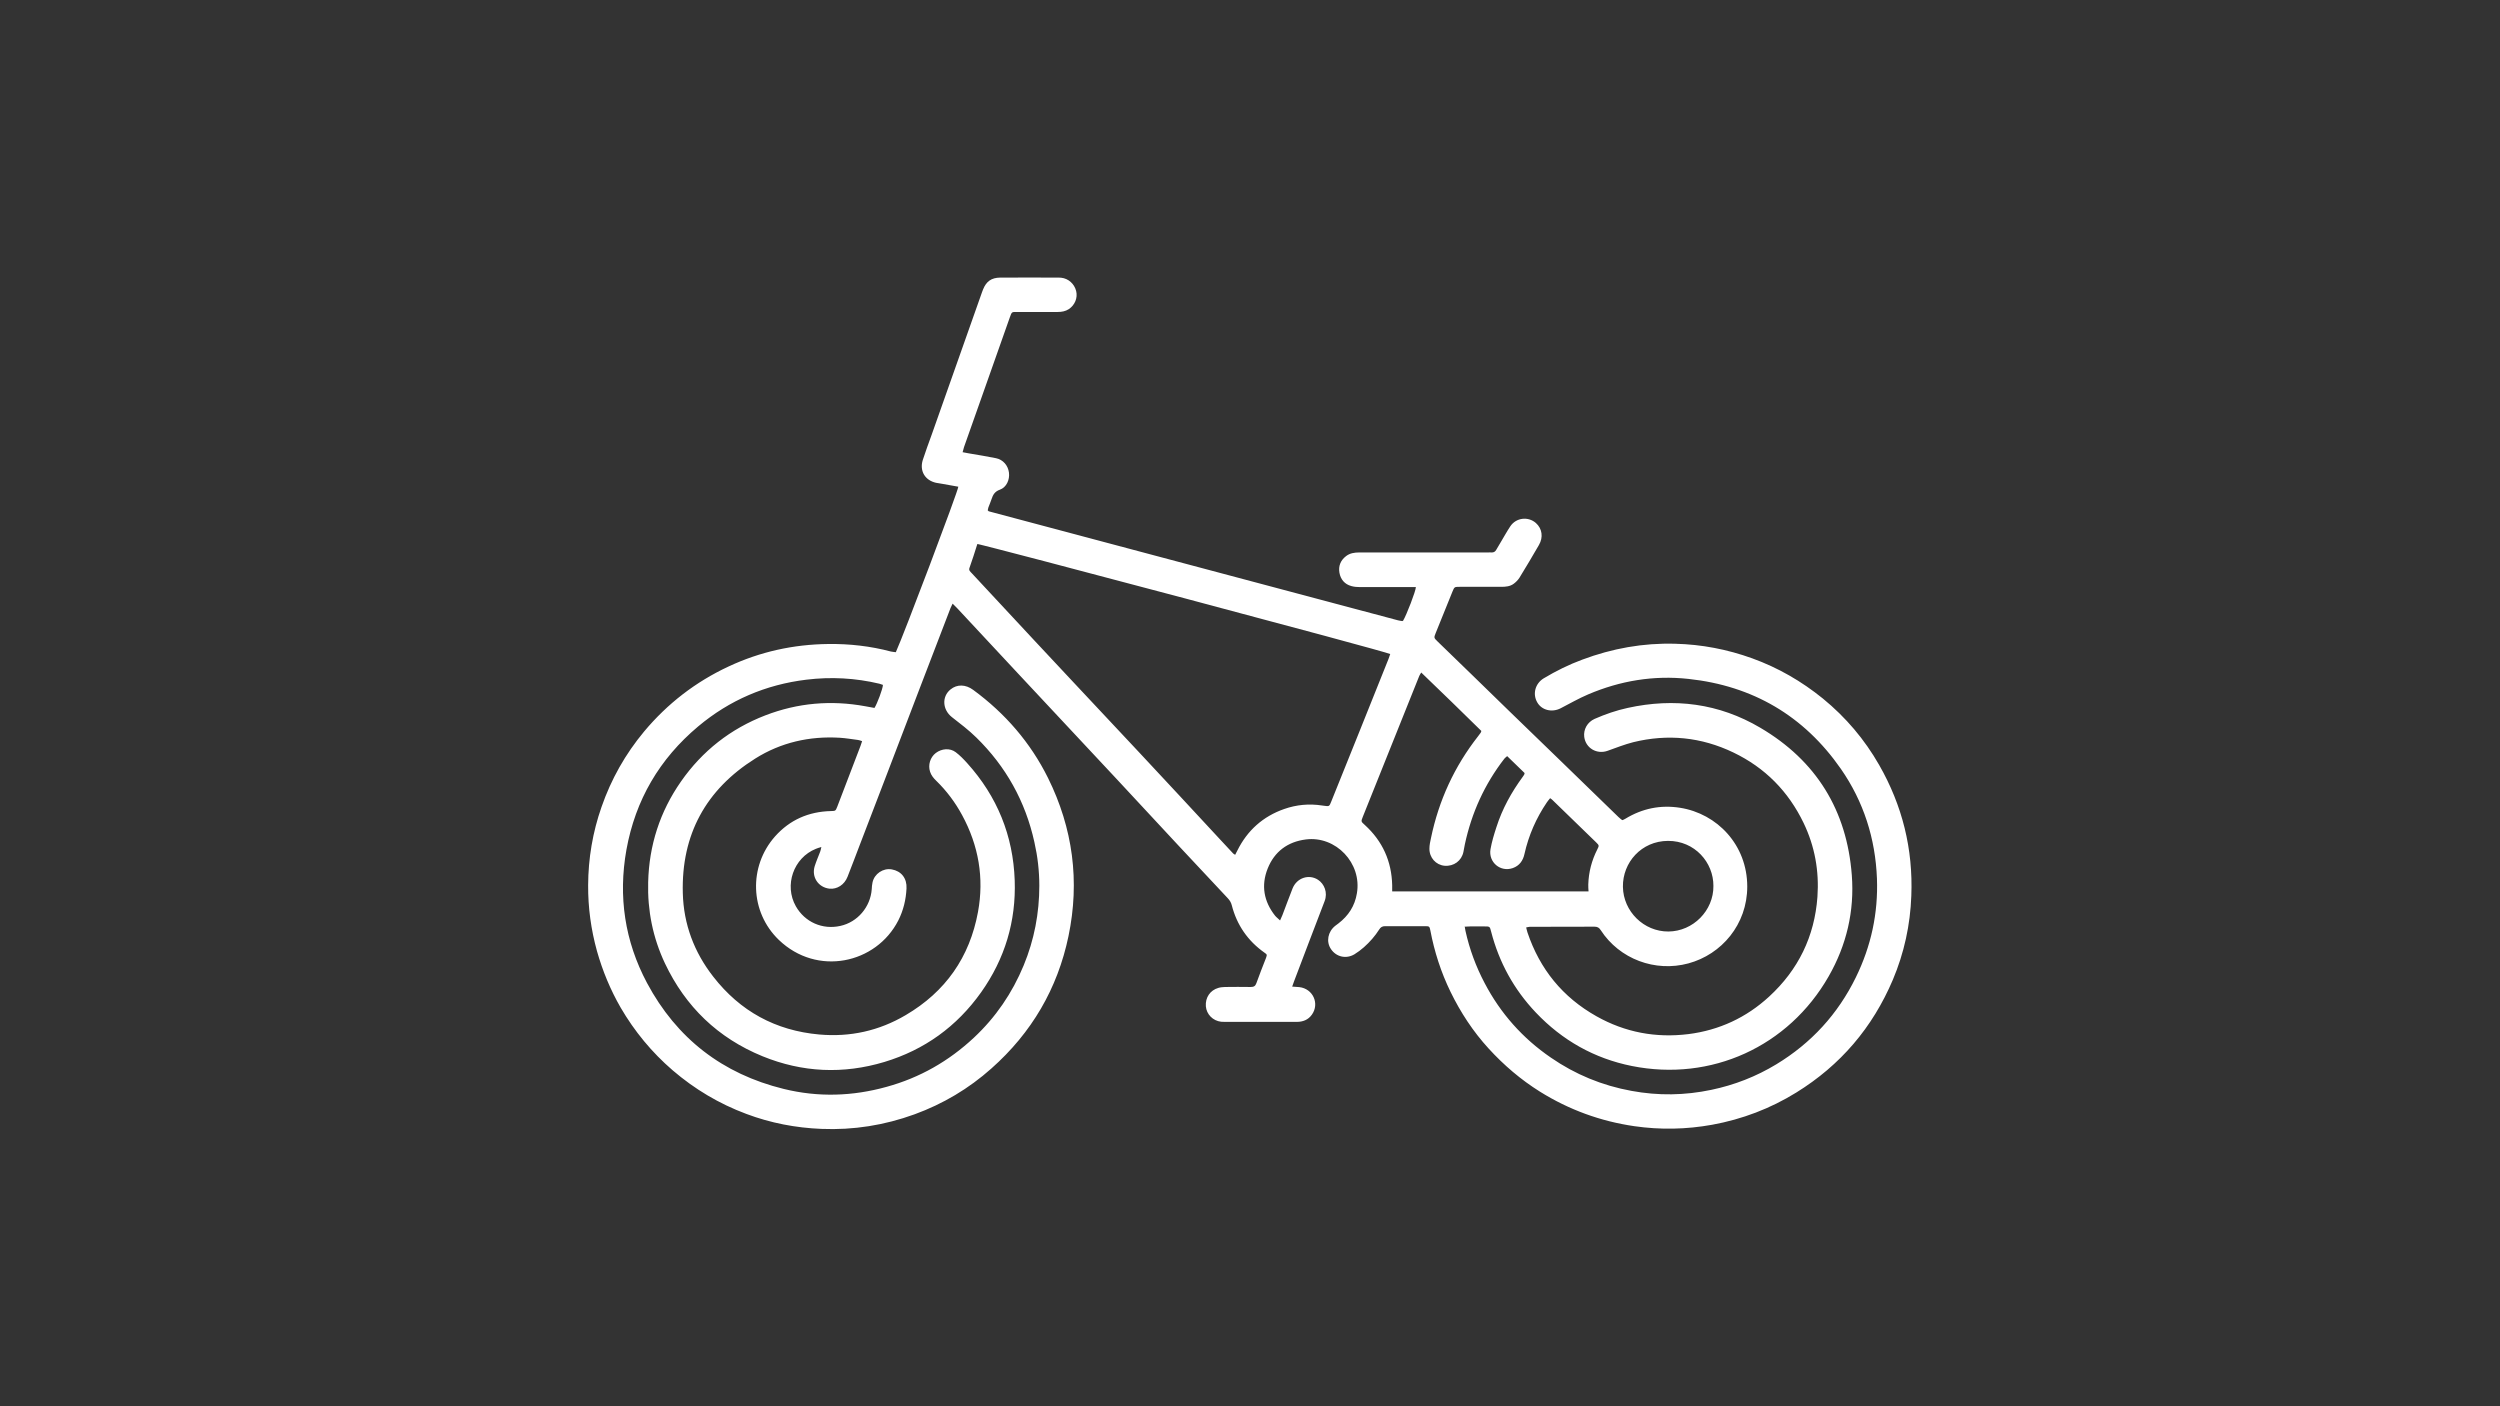 <?xml version="1.0" encoding="utf-8"?>
<!-- Generator: Adobe Illustrator 24.1.2, SVG Export Plug-In . SVG Version: 6.00 Build 0)  -->
<svg version="1.1" id="Camada_1" xmlns="http://www.w3.org/2000/svg" xmlns:xlink="http://www.w3.org/1999/xlink" x="0px" y="0px"
	 viewBox="0 0 1920 1080" style="enable-background:new 0 0 1920 1080;" xml:space="preserve">
<rect x="0" y="0" width="1920" height="1080" fill="#333333" stroke="none"/>
<style type="text/css">
	.st0{fill:#FFFFFF;}
</style>
<g>
	<path class="st0" d="M1125.1,712.8c0.1,0.7,0.2,1.5,0.4,2.2c3.1,14,8,27.3,14.7,40c12.2,23.3,29.2,42.4,50.8,57.2
		c18.8,13,39.5,21.5,62,25.6c20.5,3.8,40.9,3.5,61.3-0.8c17.7-3.7,34.4-10.2,49.9-19.6c26.9-16.3,47.3-38.6,61.1-66.8
		c11.7-23.9,17.2-49.2,16.2-75.9c-1.2-30.7-10.2-59-27.7-84.2c-28.4-40.8-67.7-63.8-117.1-69.1c-26.6-2.9-52.4,1.4-77,11.9
		c-7.3,3.1-14.2,7.1-21.2,10.7c-6.7,3.4-14.5,1.4-17.9-4.6c-3.7-6.4-1.6-14.4,4.9-18.4c9.5-5.7,19.4-10.6,29.7-14.4
		c23-8.6,46.7-12.9,71.3-12.2c20.4,0.5,40.1,4.3,59.2,11.2c19.9,7.2,37.9,17.6,54.3,30.9c17.6,14.4,32,31.4,43.2,51
		c17.8,31.1,26.1,64.5,24.7,100.4c-0.8,22.4-5.5,44-14.2,64.6c-15.6,36.7-40.2,65.6-74.2,86.6c-19.9,12.3-41.5,20.5-64.5,24.7
		c-19.9,3.6-39.9,4-59.9,1.1c-26-3.8-50.1-12.6-72.4-26.5c-14.7-9.2-27.7-20.3-39.4-33.1c-12-13.1-21.6-27.8-29.3-43.6
		c-7.3-15-12.4-30.8-15.5-47.2c-0.6-3-0.8-3.2-3.9-3.2c-10.3,0-20.6,0-30.9,0c-2.1,0-3.4,0.8-4.5,2.6c-1.6,2.5-3.4,4.9-5.3,7.1
		c-4,4.6-8.5,8.7-13.7,11.9c-6.4,3.8-14,2-18-4c-3.9-5.7-2.4-13.4,3.3-17.9c0.8-0.6,1.6-1.2,2.4-1.8c7.7-5.9,12.6-13.4,14.2-23.1
		c4-23.1-16.1-44.4-39.3-41.4c-13.9,1.8-24,9.3-29.2,22.3c-5.2,13-3,25.3,5.7,36.3c1,1.2,2.3,2.1,3.8,3.6c0.8-1.7,1.3-2.9,1.8-4.1
		c2.6-6.8,5.1-13.7,7.8-20.5c3.3-8.2,12.6-11.2,19.6-6.6c4.7,3.1,7.6,9.7,5,16.4c-7.9,20.4-15.6,41-23.4,61.4
		c-0.5,1.2-0.9,2.5-1.5,4.2c2.2,0.2,3.8,0.2,5.5,0.4c10.5,1.2,15.7,12.7,9.6,21.2c-2.8,3.9-6.8,5.5-11.6,5.5c-18.3,0-36.7,0-55,0
		c-1,0-2,0-3-0.1c-6.4-0.7-11.3-5.7-11.8-11.9c-0.5-6.7,3.3-12.3,9.6-14.1c1.6-0.5,3.4-0.6,5.1-0.7c6.6-0.1,13.1-0.1,19.7,0
		c2.3,0,3.6-0.6,4.4-2.9c2.3-6.5,4.9-13,7.4-19.4c0.3-0.8,0.5-1.6,0.6-2.3c-0.3-0.4-0.4-0.6-0.5-0.8c-0.4-0.3-0.8-0.6-1.2-0.9
		c-12.9-9.1-21.3-21.3-25.2-36.5c-0.5-2.1-1.6-3.8-3.1-5.4c-12.7-13.5-25.4-27.1-38.1-40.7c-15.8-16.9-31.5-34-47.3-50.9
		c-25.2-27-50.4-53.9-75.6-80.9c-15.6-16.7-31.1-33.4-46.6-50c-1.1-1.1-2.2-2.2-3.7-3.7c-0.7,1.5-1.2,2.4-1.6,3.4
		c-7.9,20.7-15.9,41.4-23.8,62c-8.3,21.6-16.5,43.3-24.8,64.9c-6.9,18.2-13.9,36.3-20.9,54.5c-3.2,8.3-6.3,16.7-9.6,25
		c-2.4,6.1-8,9.7-13.9,9.1c-8.6-1-13.9-9-11.3-17.3c1.2-3.8,2.8-7.4,4.2-11.1c0.4-0.9,0.5-2,0.9-3.6c-1.9,0.6-3.1,0.9-4.2,1.4
		c-17.2,6.9-24.5,28-15.4,44.1c6.9,12.2,20.5,18.2,34.2,15.1c13.2-2.9,23.1-14.5,24.1-28.2c0.1-1.7,0.2-3.5,0.6-5.2
		c1.4-6.6,8.1-11.2,14.8-10c7.3,1.3,11.7,6.8,11.3,14.6c-0.4,8.6-2.4,16.9-6.3,24.6c-17,33.3-62.4,43.2-91.8,14.9
		c-22.2-21.4-23.3-56.3-2.9-79.4c11.4-12.8,25.9-19.1,43-19.5c3.5-0.1,3.5-0.1,4.8-3.3c6-15.6,12-31.2,17.9-46.8
		c0.4-1.1,0.7-2.3,1.2-3.6c-1.3-0.4-2.2-0.8-3.1-0.9c-4.7-0.6-9.3-1.4-14-1.7c-23.3-1.4-45.3,3.6-65,16
		c-37.9,23.8-56.8,58.4-55.6,103.3c0.6,23.9,8.7,45.4,23.4,64.2c20.6,26.5,47.8,41.4,81.4,44.4c23.7,2.1,45.9-2.8,66.4-14.9
		c30.5-17.9,49.1-44.4,55.5-79.2c4.8-26.1,0.5-51-12.2-74.4c-5.3-9.8-11.9-18.6-19.8-26.3c-2.1-2-3.9-4.2-4.8-7
		c-1.7-5.2,0.1-11.1,4.4-14.4c4.5-3.4,10.8-4,15.3-0.6c3.2,2.4,6.1,5.4,8.8,8.4c23.1,25.6,35.3,55.7,36.5,90
		c1.1,31.4-7.5,60.2-25.8,86c-18.7,26.3-43.5,44.2-74.3,53.5c-31.6,9.5-63,8.1-93.6-4.4c-34.2-14-59.1-38-74.9-71.3
		c-9.3-19.7-13.5-40.6-12.9-62.4c0.7-28.3,9-54.1,25.2-77.3c16.4-23.5,38.1-40.5,64.8-50.8c24.9-9.6,50.5-11.8,76.7-7
		c2.4,0.4,4.8,0.9,7.1,1.3c2.1-3.3,6.4-14.7,6.5-17.7c-0.9-0.3-1.7-0.6-2.7-0.9c-18.5-4.4-37.2-5.4-56.1-3.1
		c-31.2,3.8-59,15.7-83.1,35.9c-29.7,24.9-48.2,56.5-55.1,94.7c-6.4,35.9-1.3,70.2,15.8,102.3c22.8,42.7,58.1,69.9,105,81.4
		c26.4,6.5,52.8,5.7,79-1.6c25.5-7,47.7-19.7,67-37.7c16.8-15.7,29.5-34.3,38.3-55.6c8.1-19.6,12-40.1,12-61.2
		c0-11.3-1.3-22.5-3.8-33.5c-6.9-31.2-21.8-58-44.6-80.3c-5.8-5.7-12.4-10.7-18.8-15.7c-7.2-5.7-7.8-15.7-1-21.2
		c5-4.1,11.6-4,17.5,0.4c24.5,18,43.9,40.4,57.4,67.6c19.1,38.6,24.5,79.3,15.7,121.5c-8.4,40.3-28.3,74.2-59.2,101.6
		c-17.4,15.5-37.1,27.2-59,35.2c-23.1,8.4-46.9,12.2-71.5,11.2c-19.8-0.8-39.1-4.5-57.7-11.5c-20.9-7.8-39.7-19-56.6-33.5
		c-16-13.8-29.3-29.9-39.9-48.1c-7.9-13.7-13.9-28.2-18.2-43.4c-4.6-16.6-6.9-33.5-6.8-50.7c0.1-20.6,3.5-40.7,10.3-60.1
		c7.4-21.3,18.3-40.6,32.7-57.9c17.9-21.4,39.5-38.1,64.8-49.9c24.3-11.4,49.9-17,76.6-17.3c16.3-0.2,32.4,1.6,48.2,5.8
		c1.2,0.3,2.6,0.3,3.7,0.5c6-13.1,47.8-123.6,48-127.1c-4.1-0.7-8.2-1.5-12.3-2.2c-1.6-0.3-3.2-0.5-4.8-0.8
		c-8.5-1.9-12.8-9.1-10.2-17.5c2.1-6.6,4.6-13.1,6.9-19.6c12.9-36.4,25.7-72.9,38.6-109.3c0.2-0.7,0.5-1.4,0.8-2.1
		c2.5-6.2,6.4-9,13.1-9.1c15-0.1,30,0,45,0c0.6,0,1.2,0,1.9,0.1c5.6,0.6,10.1,4.7,11.5,10.2c1.3,5.3-1,10.8-5.6,13.9
		c-2.6,1.7-5.5,2.2-8.5,2.2c-10.3,0-20.6,0-30.9,0c-4.7,0-4.3-0.3-6,4.3c-0.2,0.6-0.4,1.2-0.6,1.7c-7,19.8-14,39.7-21,59.5
		c-4.5,12.7-9,25.4-13.5,38.2c-0.4,1.2-0.7,2.5-1.1,4c1.9,0.4,3.4,0.6,4.8,0.9c7,1.2,13.9,2.3,20.8,3.7c5.5,1.1,9.3,5.6,10,11.1
		c0.7,5.4-1.9,11.3-7,13.1c-3.9,1.4-5.3,3.9-6.4,7.3c-0.7,2.1-1.6,4.2-2.4,6.3c-0.3,0.8-0.3,1.6-0.5,2.3c0.4,0.4,0.6,0.6,0.8,0.7
		c104.7,27.9,209.4,55.8,314.2,83.7c1.1,0.3,2.2,0.4,3.3,0.6c0.1,0,0.2,0,0.4-0.1c0.1,0,0.2-0.1,0.3-0.2c2.6-4.3,9.8-22.9,9.8-25.8
		c-1.2,0-2.4,0-3.6,0c-13.1,0-26.3,0-39.4,0c-2.2,0-4.5-0.2-6.6-0.8c-5.1-1.4-8.2-5.1-9.1-10.2c-0.9-5.1,0.8-9.5,5.1-12.8
		c3-2.3,6.5-2.8,10.2-2.8c33,0,65.9,0,98.9,0c0.9,0,1.7-0.1,2.6,0c1.7,0.1,2.8-0.6,3.6-2c1.2-2,2.4-4,3.6-6.1
		c2.4-4,4.7-8.2,7.3-12.1c4.5-6.6,13.7-7.6,19.6-2.4c4.8,4.3,5.8,10.9,2.3,16.9c-4.9,8.5-9.9,16.9-15,25.2c-1.1,1.7-2.7,3.3-4.3,4.5
		c-2.8,2.1-6.2,2.4-9.6,2.4c-10.7,0-21.3,0-32,0c-4,0-4,0-5.6,3.9c-4.2,10.4-8.4,20.9-12.7,31.4c-1.5,3.8-1.6,3.8,1.4,6.7
		c8.8,8.5,17.6,17.1,26.4,25.6c10,9.8,20.1,19.5,30.1,29.3c12.6,12.2,25.3,24.5,37.9,36.7c14.8,14.4,29.7,28.8,44.5,43.2
		c0.9,0.9,2,1.7,2.9,2.4c0.6-0.2,0.9-0.3,1.1-0.4c0.4-0.2,0.9-0.5,1.3-0.7c13-7.9,27-10.8,42.1-8.4c28.3,4.5,51.5,28.4,51.5,60.5
		c0,29.1-19.7,52.1-45.2,59c-25.5,6.9-52.9-3.3-67.3-25.5c-1.2-1.9-2.5-2.7-4.8-2.7c-16.6,0.1-33.2,0.1-49.8,0.1
		c-0.8,0-1.6,0.3-2.7,0.5c0.4,1.4,0.6,2.6,1,3.8c9.5,28.2,27,49.8,53,64.4c22,12.4,45.7,16.8,70.6,13.7c23.7-3,44.5-12.7,62-28.8
		c22.4-20.6,34.9-46.2,37.1-76.6c1.4-19.8-2-38.8-10.6-56.7c-11.7-24.3-29.6-42.5-54-54.2c-24.6-11.8-50.3-14.4-76.8-7.9
		c-6.7,1.7-13.2,4.3-19.7,6.6c-8.3,3-16.9-2-18-10.7c-0.7-5.7,2.4-11.3,8-13.8c8.2-3.6,16.6-6.5,25.3-8.4
		c35.9-7.9,70.2-3.5,101.9,15.2c43,25.3,66.5,63.4,70.3,113.2c2.1,27.6-4,53.7-17.8,77.8c-30.8,53.9-90.2,81-151.1,68.8
		c-28.9-5.8-53.5-19.7-73.8-41.1c-16.8-17.7-28.2-38.5-34.3-62.1c-1-4-1-4-5.2-4c-3.6,0-7.2-0.1-10.8,0c-1.5,0-2.9,0.1-4.4,0.2
		C1125.2,712.3,1125.1,712.6,1125.1,712.8z M744.5,436.3c-0.6,1.8,0.7,2.7,1.7,3.8c6.2,6.7,12.5,13.4,18.7,20.1
		c19.9,21.4,39.8,42.8,59.8,64.1c16.9,18.1,33.9,36.1,50.8,54.2c20.3,21.7,40.5,43.5,60.7,65.3c3.6,3.9,7.3,7.8,10.9,11.7
		c0.3,0.3,0.8,0.5,1.5,1c0.6-1.2,1.2-2.3,1.7-3.3c7.7-15.5,19.7-26.2,36-31.9c9.4-3.3,19.1-4.2,28.9-2.7c0.5,0.1,1,0.1,1.5,0.2
		c4.2,0.6,4.2,0.6,5.7-3.2c14.7-36.5,29.4-73,44-109.6c0.5-1.2,0.9-2.5,1.3-3.7c-2.9-1.9-312.8-84.2-317.1-84.5
		C748.7,424.1,746.6,430.2,744.5,436.3z M1219.8,679.2c0.3-9.4,2.6-18.3,6.9-26.8c1.5-3,1.5-3.1-0.8-5.4
		c-11.2-10.9-22.4-21.7-33.6-32.6c-0.4-0.4-0.9-0.8-1.8-1.4c-0.9,1.2-1.8,2.1-2.5,3.2c-8.2,12.1-14,25.3-17.2,39.6
		c-1.1,5.2-3.9,9.1-9,10.9c-9.5,3.3-18.8-4.5-17.1-14.5c1-5.7,2.7-11.3,4.5-16.8c4.5-14.2,11.6-27,20.4-39c0.4-0.5,0.7-1,1-1.5
		c0.1-0.2,0.1-0.5,0.3-1.2c-4.3-4.2-8.8-8.5-13.4-13c-0.9,0.8-1.6,1.3-2.1,1.9c-15.2,19.6-25.2,41.6-30.4,65.9
		c-0.4,1.9-0.7,3.9-1.1,5.8c-1.4,6.8-7.4,11.2-14.5,10.6c-6.6-0.6-11.7-6.2-11.6-13.2c0-2.7,0.6-5.4,1.2-8.1c6-28.9,18-55,36.2-78.2
		c0.7-0.9,1.3-1.8,2-2.7c0.1-0.2,0.2-0.5,0.5-1.3c-15.1-14.9-30.5-29.8-46.2-44.9c-0.7,1.2-1.2,1.9-1.5,2.6
		c-14.5,36.1-29,72.2-43.4,108.3c-1.4,3.6-1.4,3.5,1.6,6.2c13.6,12.4,20.6,27.9,21,46.3c0,1.4,0,2.9,0,4.7c50.4,0,100.4,0,150.8,0
		C1219.8,682.6,1219.8,680.9,1219.8,679.2z M1281,645.8c-20.4,0.1-34.9,16.6-34.6,35.3c0.3,18.9,16.1,34.4,34.9,34.3
		c19-0.1,34.8-16.1,34.6-35C1316,662.4,1301.6,645.7,1281,645.8z"/>
</g>
</svg>
